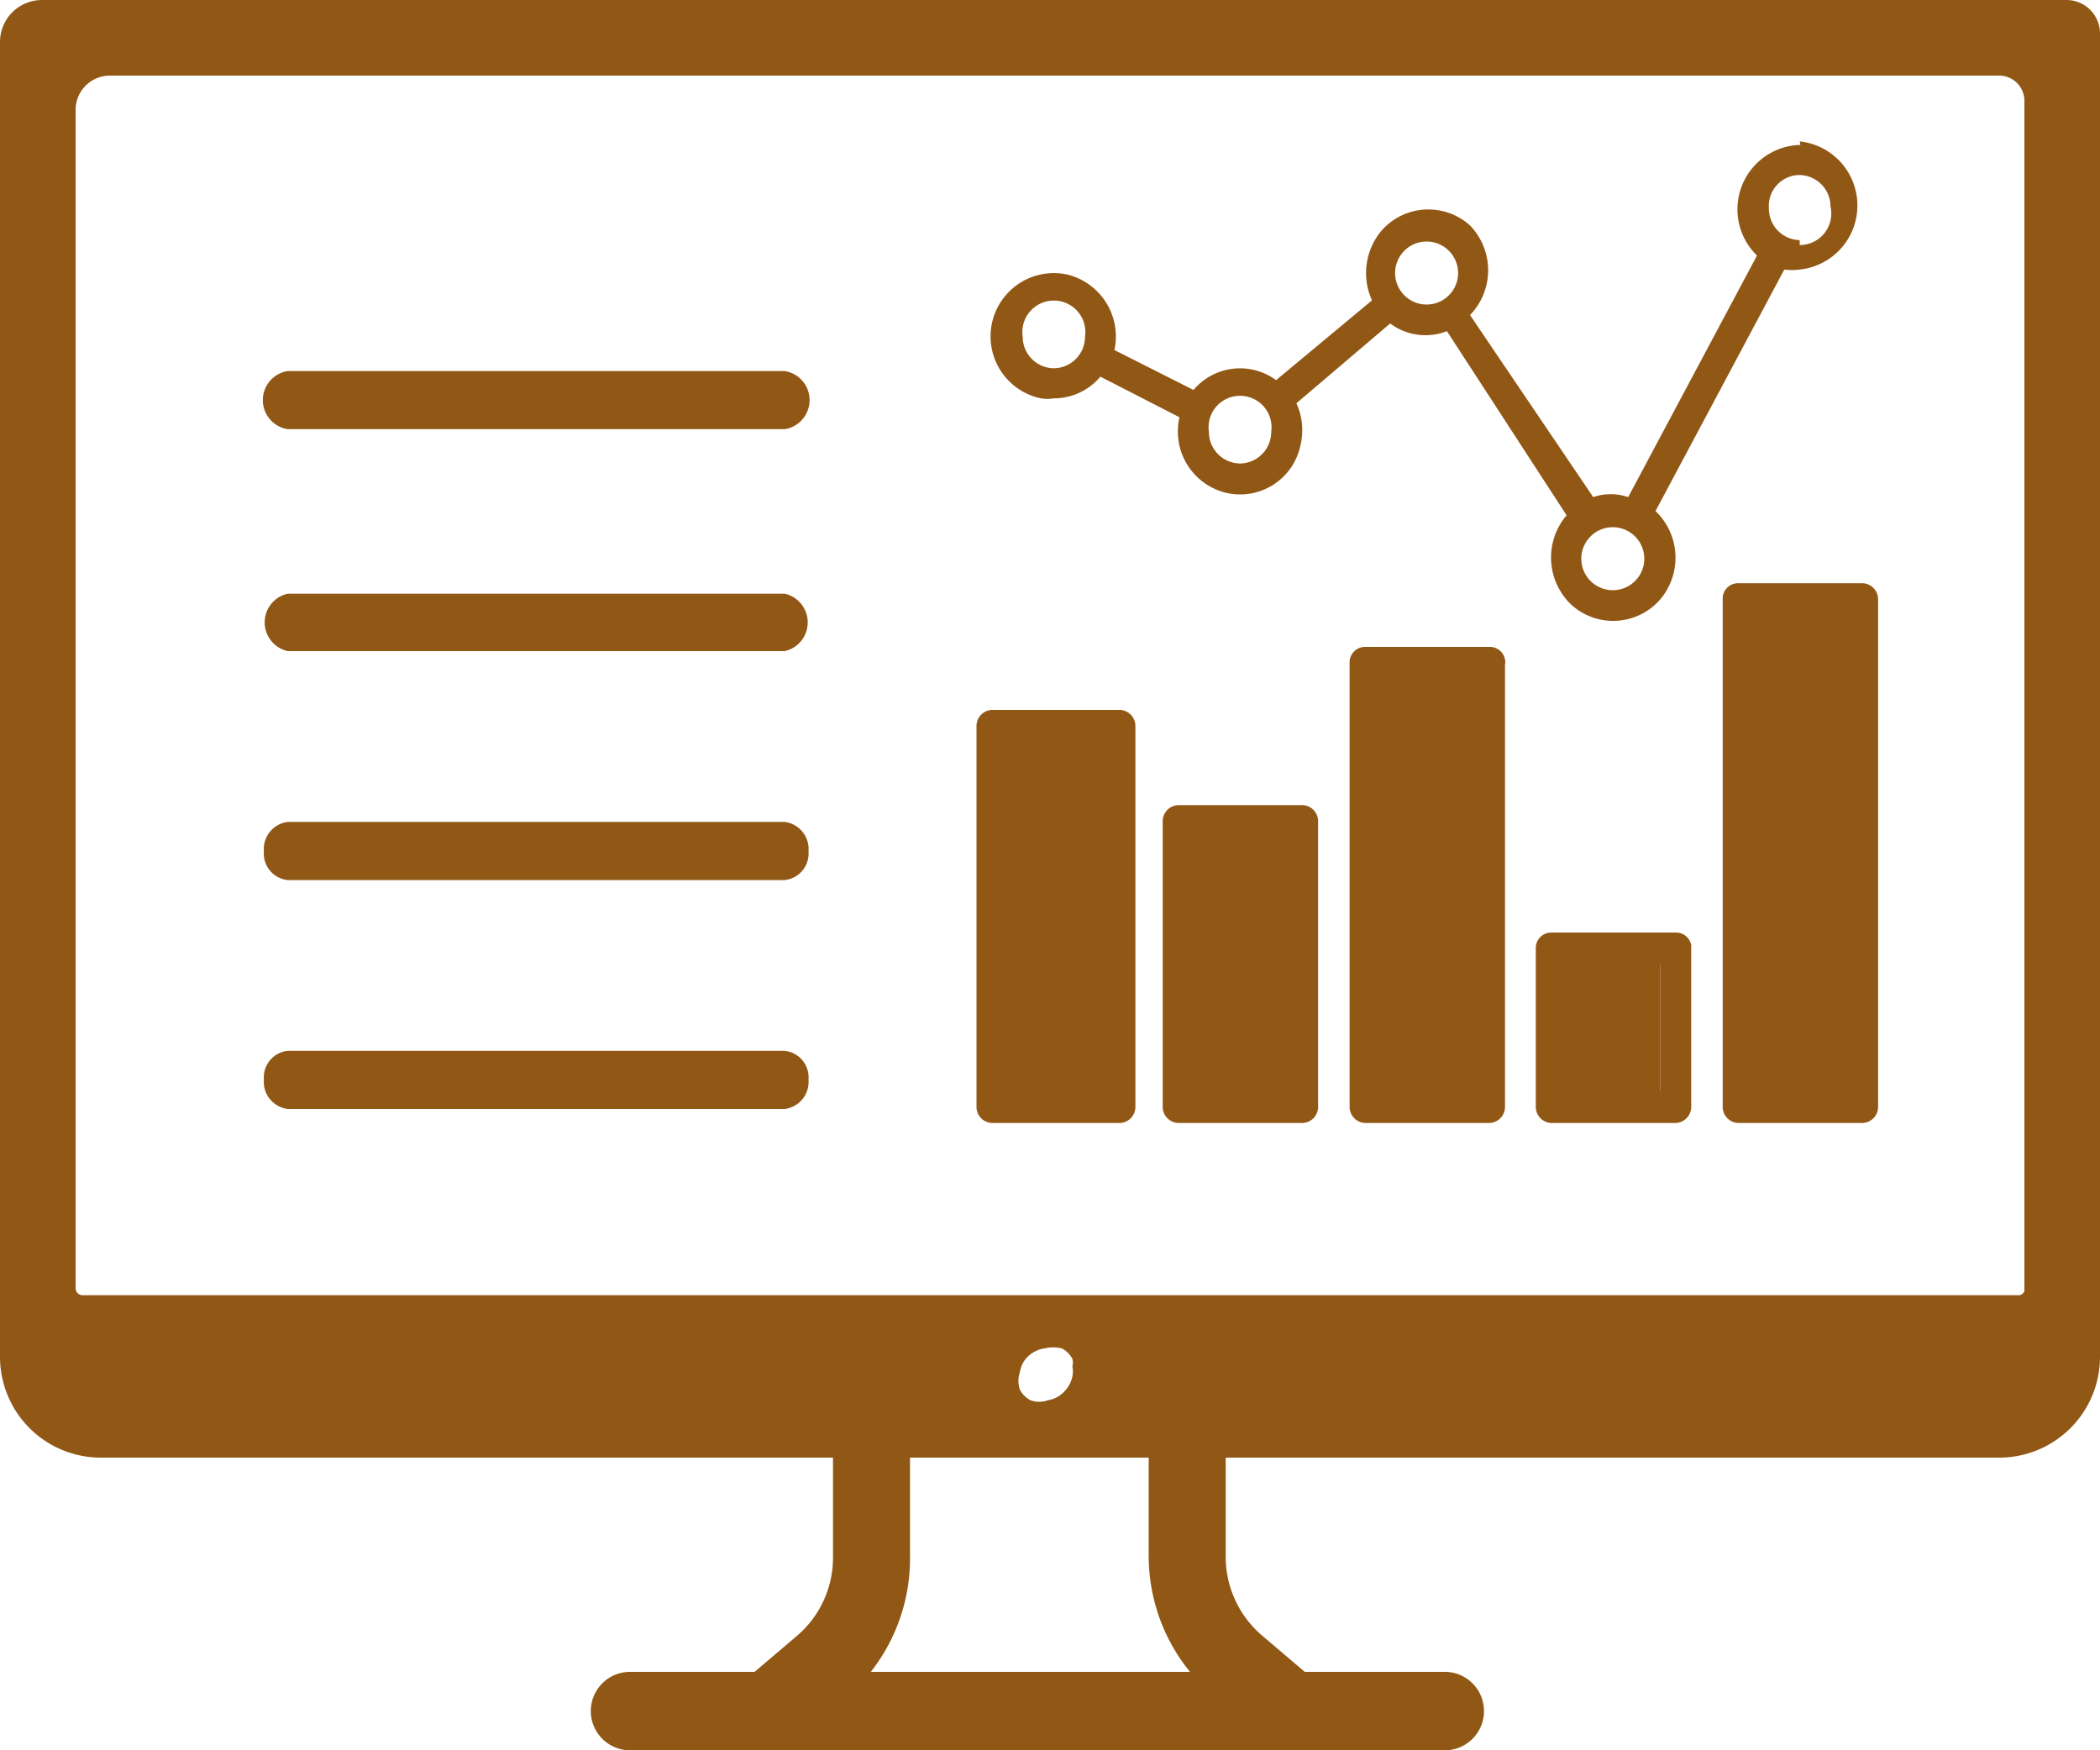 <svg xmlns="http://www.w3.org/2000/svg" xmlns:xlink="http://www.w3.org/1999/xlink" viewBox="0 0 30 25"><defs><style>.cls-1{fill:none;}.cls-2{clip-path:url(#clip-path);}.cls-3{fill:#915715;}</style><clipPath id="clip-path" transform="translate(-1 -3.5)"><rect class="cls-1" width="32" height="32"/></clipPath></defs><g id="Layer_2" data-name="Layer 2"><g id="Layer_1-2" data-name="Layer 1"><g class="cls-2"><path class="cls-3" d="M5.11,9.63h7.1a.42.42,0,0,0,0-.83H5.11a.42.42,0,0,0,0,.83Z" transform="translate(-1 -3.5)"/><path class="cls-3" d="M5.11,12.8h7.1a.42.42,0,0,0,0-.82H5.11a.42.42,0,0,0,0,.82Z" transform="translate(-1 -3.5)"/><path class="cls-3" d="M5.11,16.07h7.1a.38.38,0,0,0,.34-.41.39.39,0,0,0-.34-.42H5.11a.39.39,0,0,0-.34.42A.38.38,0,0,0,5.11,16.07Z" transform="translate(-1 -3.5)"/><path class="cls-3" d="M5.11,19.34h7.1a.39.39,0,0,0,.34-.42.38.38,0,0,0-.34-.41H5.11a.38.38,0,0,0-.34.41A.39.39,0,0,0,5.11,19.34Z" transform="translate(-1 -3.5)"/><path class="cls-3" d="M30.52,3.5H1.6a.6.6,0,0,0-.6.6V22.88a1.44,1.44,0,0,0,1.44,1.44H12.9v1.4a1.47,1.47,0,0,1-.52,1.15l-.6.51H10a.56.56,0,0,0,0,1.12H21.64a.56.56,0,0,0,0-1.12h-2l-.6-.51a1.48,1.48,0,0,1-.53-1.15v-1.4H29.56A1.44,1.44,0,0,0,31,22.88V4A.48.48,0,0,0,30.52,3.5ZM15.92,22.76h0a.53.53,0,0,1,.25,0l0,0a.36.36,0,0,1,.15.15.08.08,0,0,1,0,0,.22.22,0,0,1,0,.11.36.36,0,0,1,0,.14h0a.43.43,0,0,1-.12.22.4.4,0,0,1-.23.12h0a.36.36,0,0,1-.25,0l0,0a.36.36,0,0,1-.15-.15l0,0a.38.38,0,0,1,0-.25h0a.39.39,0,0,1,.11-.22h0A.43.43,0,0,1,15.92,22.76Zm-2.48,4.62A2.62,2.62,0,0,0,14,25.72v-1.4h3.41v1.4A2.62,2.62,0,0,0,18,27.38ZM29.82,22H2.18a.1.1,0,0,1-.1-.1V5.06a.49.49,0,0,1,.48-.48h27a.36.36,0,0,1,.36.36v17A.09.09,0,0,1,29.82,22Z" transform="translate(-1 -3.5)"/><path class="cls-3" d="M22.28,12.74H20.5a.22.22,0,0,0-.22.22v6.35a.23.23,0,0,0,.22.23h1.78a.23.23,0,0,0,.22-.23V13A.22.22,0,0,0,22.28,12.74Zm-.23,6.34H20.72V13.19h1.33Z" transform="translate(-1 -3.5)"/><path class="cls-3" d="M27.6,11.83H25.83a.22.22,0,0,0-.22.23v7.25a.23.23,0,0,0,.22.23H27.6a.23.23,0,0,0,.23-.23V12.06A.23.23,0,0,0,27.6,11.83Zm-.22,7.25H26.05v-6.8h1.33Z" transform="translate(-1 -3.5)"/><path class="cls-3" d="M24.94,16.82H23.16a.22.22,0,0,0-.22.22v2.27a.23.23,0,0,0,.22.23h1.78a.23.23,0,0,0,.22-.23V17A.22.22,0,0,0,24.94,16.82Zm-.22,2.26H23.39V17.27h1.33Z" transform="translate(-1 -3.5)"/><path class="cls-3" d="M17,13.64H15.17a.23.23,0,0,0-.22.23v5.44a.23.23,0,0,0,.22.23H17a.23.23,0,0,0,.22-.23V13.87A.23.23,0,0,0,17,13.64Zm-.22,5.44H15.39v-5h1.34Z" transform="translate(-1 -3.5)"/><path class="cls-3" d="M19.61,15H17.84a.23.23,0,0,0-.23.23v4.08a.23.23,0,0,0,.23.23h1.77a.23.23,0,0,0,.22-.23V15.23A.23.23,0,0,0,19.61,15Zm-.22,4.08H18.06V15.46h1.33Z" transform="translate(-1 -3.5)"/><path class="cls-3" d="M26.72,5.57a.92.92,0,0,0-.62,1.58L24.26,10.6a.78.78,0,0,0-.5,0L22,8A.92.92,0,0,0,22,6.72a.89.89,0,0,0-1.26.07.94.94,0,0,0-.14,1L19.23,8.93a.87.87,0,0,0-1.18.14L16.92,8.5a.91.91,0,0,0-.68-1.08.9.9,0,0,0-.37,1.77.55.55,0,0,0,.18,0,.87.87,0,0,0,.67-.31l1.13.58a.9.9,0,0,0,.67,1.08.88.88,0,0,0,1.06-.69.92.92,0,0,0-.06-.59l1.34-1.14a.84.84,0,0,0,.81.11l1.71,2.63a.93.93,0,0,0,.07,1.28.89.89,0,0,0,1.26-.07.92.92,0,0,0-.06-1.27l1.84-3.45a.83.83,0,0,0,.22,0,.92.92,0,0,0,0-1.83ZM16.05,8.76a.45.45,0,0,1-.44-.45.45.45,0,1,1,.89,0A.45.45,0,0,1,16.05,8.76Zm2.67,1.36a.45.45,0,0,1-.45-.45.45.45,0,1,1,.89,0A.45.45,0,0,1,18.72,10.12Zm2.66-2.27a.45.45,0,1,1,.45-.45A.45.45,0,0,1,21.38,7.85Zm2.67,4.08a.45.45,0,1,1,.44-.45A.45.45,0,0,1,24.05,11.93Zm2.66-5a.45.45,0,0,1-.44-.46A.44.44,0,0,1,26.71,6a.45.45,0,0,1,.44.45A.45.45,0,0,1,26.71,7Z" transform="translate(-1 -3.5)"/><rect class="cls-3" x="14.33" y="10.36" width="1.55" height="5.28"/><rect class="cls-3" x="16.96" y="11.71" width="1.58" height="4"/><rect class="cls-3" x="19.57" y="9.62" width="1.55" height="6.12"/><rect class="cls-3" x="22.21" y="13.6" width="1.51" height="1.99"/><rect class="cls-3" x="24.98" y="8.62" width="1.52" height="7.1"/></g></g></g></svg>